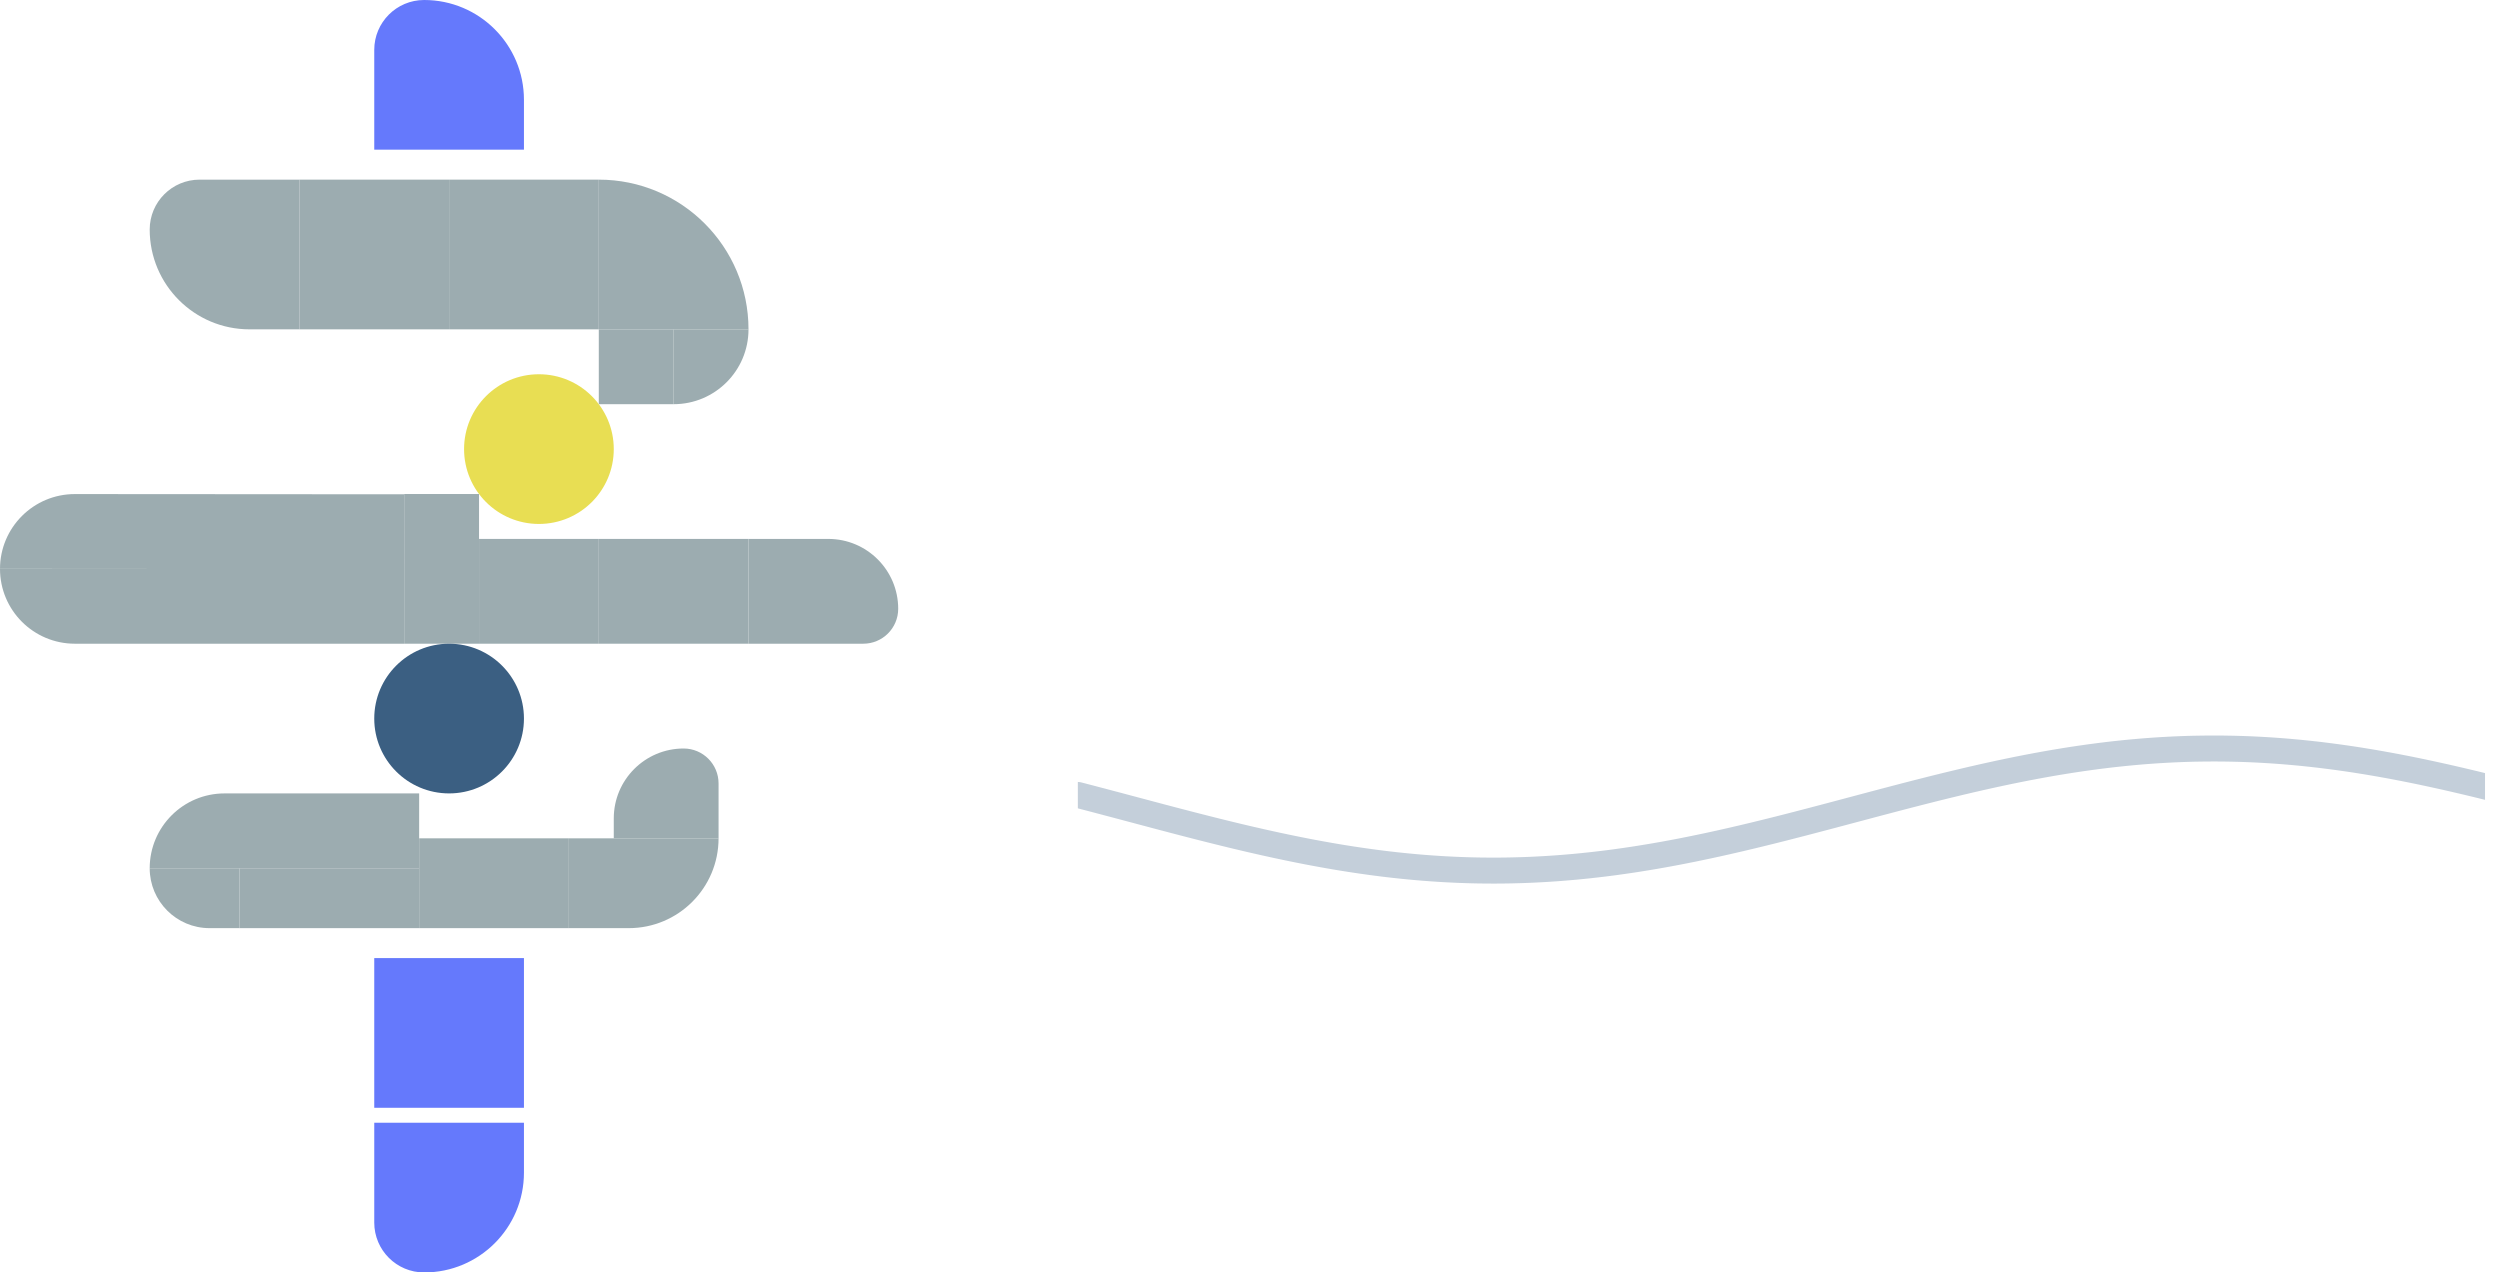 <svg width="167" height="85" viewBox="0 0 167 85" fill="none" xmlns="http://www.w3.org/2000/svg">
	<path
		d="M10 15.333C10 13.492 11.492 12 13.333 12H20V22H16.667C12.985 22 10 19.015 10 15.333Z"
		fill="#9CACB0" />
	<rect x="30" y="12" width="10" height="10" fill="#9CACB0" />
	<rect x="20" y="12" width="10" height="10" fill="#9CACB0" />
	<path
		d="M25 3.333C25 1.492 26.492 0 28.333 0C32.015 0 35 2.985 35 6.667V10H25V3.333Z"
		fill="#6579FC" />
	<path d="M40 12C45.523 12 50 16.477 50 22H40V12Z" fill="#9CACB0" />
	<rect x="40" y="22" width="5" height="5" fill="#9CACB0" />
	<rect x="27" y="33" width="5" height="10" fill="#9CACB0" />
	<path d="M45 22H50C50 24.761 47.761 27 45 27V22Z" fill="#9CACB0" />
	<path
		d="M27 38.019L6.4373e-06 38C0.002 35.239 2.242 33.002 5.004 33.004L27.004 33.019L27 38.019Z"
		fill="#9CACB0" />
	<path d="M0 38H27V43H5C2.239 43 0 40.761 0 38Z" fill="#9CACB0" />
	<path d="M28 58H10C10 55.239 12.239 53 15 53H28V58Z" fill="#9CACB0" />
	<path d="M14 62C11.791 62 10 60.209 10 58H16V62H14Z" fill="#9CACB0" />
	<path d="M32 36H40V43H32V36Z" fill="#9CACB0" />
	<path d="M50 36H55.333C57.911 36 60 38.089 60 40.667C60 41.955 58.955 43 57.667 43H50V36Z"
		fill="#9CACB0" />
	<path d="M25 64H35V74H25V64Z" fill="#6579FC" />
	<path d="M16 58H28V62H16V58Z" fill="#9CACB0" />
	<rect x="40" y="36" width="10" height="7" fill="#9CACB0" />
	<rect x="28" y="56" width="10" height="6" fill="#9CACB0" />
	<path
		d="M41 54.667C41 52.089 43.089 50 45.667 50C46.955 50 48 51.045 48 52.333V56H41V54.667Z"
		fill="#9CACB0" />
	<path d="M38 56H48C48 59.314 45.314 62 42 62H38V56Z" fill="#9CACB0" />
	<path d="M25 75H35V78.333C35 82.015 32.015 85 28.333 85C26.492 85 25 83.508 25 81.667V75Z"
		fill="#6579FC" />
	<circle cx="36" cy="30" r="5" fill="#E8DE53" />
	<circle cx="30" cy="48" r="5" fill="#3B5F82" />
	<g filter="url(#filter0_d_91_635)">
		<path
			d="M83.008 44.419C83.008 44.038 82.949 43.696 82.832 43.394C82.725 43.081 82.519 42.798 82.217 42.544C81.914 42.28 81.489 42.022 80.942 41.768C80.395 41.514 79.688 41.25 78.818 40.977C77.852 40.664 76.934 40.312 76.064 39.922C75.205 39.531 74.443 39.077 73.779 38.56C73.125 38.032 72.607 37.422 72.227 36.728C71.856 36.035 71.67 35.23 71.67 34.312C71.67 33.423 71.865 32.617 72.256 31.895C72.647 31.162 73.193 30.537 73.897 30.02C74.6 29.492 75.43 29.087 76.387 28.804C77.353 28.52 78.413 28.379 79.565 28.379C81.138 28.379 82.51 28.662 83.682 29.229C84.853 29.795 85.762 30.571 86.406 31.558C87.061 32.544 87.388 33.672 87.388 34.941H83.022C83.022 34.316 82.891 33.77 82.627 33.301C82.373 32.822 81.982 32.446 81.455 32.173C80.938 31.899 80.283 31.763 79.492 31.763C78.731 31.763 78.096 31.88 77.588 32.114C77.08 32.339 76.699 32.647 76.445 33.037C76.191 33.418 76.064 33.848 76.064 34.326C76.064 34.688 76.152 35.015 76.328 35.308C76.514 35.601 76.787 35.874 77.148 36.128C77.51 36.382 77.954 36.621 78.481 36.846C79.009 37.07 79.619 37.29 80.312 37.505C81.475 37.856 82.495 38.252 83.374 38.691C84.263 39.131 85.005 39.624 85.601 40.171C86.196 40.718 86.645 41.338 86.948 42.031C87.251 42.725 87.402 43.511 87.402 44.39C87.402 45.317 87.222 46.148 86.86 46.88C86.499 47.612 85.977 48.232 85.293 48.74C84.609 49.248 83.794 49.634 82.847 49.898C81.899 50.161 80.84 50.293 79.668 50.293C78.613 50.293 77.573 50.156 76.548 49.883C75.522 49.6 74.59 49.175 73.75 48.608C72.92 48.042 72.256 47.319 71.758 46.44C71.26 45.562 71.011 44.522 71.011 43.32H75.42C75.42 43.984 75.522 44.546 75.728 45.005C75.933 45.464 76.221 45.835 76.592 46.118C76.973 46.401 77.422 46.606 77.939 46.733C78.467 46.86 79.043 46.924 79.668 46.924C80.43 46.924 81.055 46.816 81.543 46.602C82.041 46.387 82.407 46.089 82.642 45.708C82.886 45.327 83.008 44.898 83.008 44.419ZM89.453 42.236V41.929C89.453 40.767 89.619 39.697 89.951 38.721C90.283 37.734 90.767 36.88 91.401 36.157C92.036 35.435 92.817 34.873 93.745 34.473C94.673 34.062 95.737 33.857 96.939 33.857C98.14 33.857 99.209 34.062 100.146 34.473C101.084 34.873 101.87 35.435 102.505 36.157C103.149 36.88 103.638 37.734 103.97 38.721C104.302 39.697 104.468 40.767 104.468 41.929V42.236C104.468 43.389 104.302 44.458 103.97 45.444C103.638 46.421 103.149 47.275 102.505 48.008C101.87 48.73 101.089 49.292 100.161 49.692C99.233 50.093 98.169 50.293 96.968 50.293C95.767 50.293 94.697 50.093 93.76 49.692C92.832 49.292 92.046 48.73 91.401 48.008C90.767 47.275 90.283 46.421 89.951 45.444C89.619 44.458 89.453 43.389 89.453 42.236ZM93.672 41.929V42.236C93.672 42.9 93.731 43.52 93.848 44.097C93.965 44.673 94.15 45.181 94.404 45.62C94.668 46.05 95.01 46.387 95.43 46.631C95.85 46.875 96.362 46.997 96.968 46.997C97.554 46.997 98.057 46.875 98.477 46.631C98.897 46.387 99.233 46.05 99.487 45.62C99.741 45.181 99.927 44.673 100.044 44.097C100.171 43.52 100.234 42.9 100.234 42.236V41.929C100.234 41.284 100.171 40.679 100.044 40.112C99.927 39.536 99.736 39.028 99.473 38.589C99.219 38.14 98.882 37.788 98.462 37.534C98.042 37.28 97.534 37.153 96.939 37.153C96.343 37.153 95.835 37.28 95.415 37.534C95.005 37.788 94.668 38.14 94.404 38.589C94.15 39.028 93.965 39.536 93.848 40.112C93.731 40.679 93.672 41.284 93.672 41.929ZM115.381 39.19V42.5H107.104V39.19H115.381ZM118.896 27.5H123.115V46.367L122.69 50H118.896V27.5ZM133.149 41.914V42.222C133.149 43.403 133.022 44.487 132.769 45.474C132.524 46.46 132.144 47.315 131.626 48.037C131.108 48.75 130.464 49.307 129.692 49.707C128.931 50.098 128.032 50.293 126.997 50.293C126.03 50.293 125.19 50.098 124.478 49.707C123.774 49.316 123.184 48.765 122.705 48.052C122.227 47.339 121.841 46.504 121.548 45.547C121.255 44.59 121.035 43.545 120.889 42.412V41.738C121.035 40.605 121.255 39.56 121.548 38.603C121.841 37.647 122.227 36.812 122.705 36.099C123.184 35.386 123.774 34.834 124.478 34.443C125.181 34.053 126.011 33.857 126.968 33.857C128.013 33.857 128.921 34.058 129.692 34.458C130.474 34.849 131.118 35.405 131.626 36.128C132.144 36.841 132.524 37.69 132.769 38.677C133.022 39.653 133.149 40.732 133.149 41.914ZM128.931 42.222V41.914C128.931 41.27 128.882 40.664 128.784 40.098C128.696 39.522 128.54 39.019 128.315 38.589C128.091 38.149 127.783 37.803 127.393 37.549C127.012 37.295 126.519 37.168 125.913 37.168C125.337 37.168 124.849 37.266 124.448 37.461C124.048 37.656 123.716 37.93 123.452 38.281C123.198 38.633 123.008 39.053 122.881 39.541C122.754 40.02 122.676 40.547 122.646 41.123V43.042C122.676 43.813 122.803 44.497 123.027 45.093C123.262 45.679 123.613 46.143 124.082 46.484C124.561 46.816 125.181 46.982 125.942 46.982C126.538 46.982 127.031 46.865 127.422 46.631C127.812 46.397 128.115 46.065 128.33 45.635C128.555 45.205 128.711 44.702 128.799 44.126C128.887 43.54 128.931 42.905 128.931 42.222ZM144.326 46.426V39.365C144.326 38.857 144.243 38.423 144.077 38.062C143.911 37.69 143.652 37.402 143.301 37.197C142.959 36.992 142.515 36.89 141.968 36.89C141.499 36.89 141.094 36.973 140.752 37.139C140.41 37.295 140.146 37.524 139.961 37.827C139.775 38.12 139.683 38.467 139.683 38.867H135.464C135.464 38.193 135.62 37.554 135.933 36.948C136.245 36.343 136.699 35.81 137.295 35.352C137.891 34.883 138.599 34.517 139.419 34.253C140.249 33.989 141.177 33.857 142.202 33.857C143.433 33.857 144.526 34.062 145.483 34.473C146.44 34.883 147.192 35.498 147.739 36.318C148.296 37.139 148.574 38.164 148.574 39.395V46.177C148.574 47.046 148.628 47.759 148.735 48.315C148.843 48.862 148.999 49.341 149.204 49.751V50H144.941C144.736 49.57 144.58 49.033 144.473 48.389C144.375 47.734 144.326 47.08 144.326 46.426ZM144.883 40.347L144.912 42.734H142.554C141.997 42.734 141.514 42.798 141.104 42.925C140.693 43.052 140.356 43.232 140.093 43.467C139.829 43.691 139.634 43.955 139.507 44.258C139.39 44.56 139.331 44.893 139.331 45.254C139.331 45.615 139.414 45.942 139.58 46.235C139.746 46.519 139.985 46.743 140.298 46.909C140.61 47.065 140.977 47.144 141.396 47.144C142.031 47.144 142.583 47.017 143.052 46.763C143.52 46.509 143.882 46.196 144.136 45.825C144.399 45.454 144.536 45.102 144.546 44.77L145.659 46.558C145.503 46.958 145.288 47.373 145.015 47.803C144.751 48.232 144.414 48.638 144.004 49.019C143.594 49.39 143.101 49.697 142.524 49.941C141.948 50.176 141.265 50.293 140.474 50.293C139.468 50.293 138.555 50.093 137.734 49.692C136.924 49.282 136.279 48.721 135.801 48.008C135.332 47.285 135.098 46.465 135.098 45.547C135.098 44.717 135.254 43.98 135.566 43.335C135.879 42.69 136.338 42.148 136.943 41.709C137.559 41.26 138.325 40.923 139.243 40.698C140.161 40.464 141.226 40.347 142.437 40.347H144.883ZM156.045 37.607V50H151.826V34.15H155.796L156.045 37.607ZM160.82 34.048L160.747 37.959C160.542 37.93 160.293 37.905 160 37.886C159.717 37.856 159.458 37.842 159.224 37.842C158.628 37.842 158.11 37.92 157.671 38.076C157.241 38.223 156.88 38.442 156.587 38.735C156.304 39.028 156.089 39.385 155.942 39.805C155.806 40.225 155.728 40.703 155.708 41.24L154.858 40.977C154.858 39.951 154.961 39.009 155.166 38.149C155.371 37.28 155.669 36.523 156.06 35.879C156.46 35.234 156.948 34.736 157.524 34.385C158.101 34.033 158.76 33.857 159.502 33.857C159.736 33.857 159.976 33.877 160.22 33.916C160.464 33.945 160.664 33.989 160.82 34.048Z"
			fill="white" />
	</g>
	<g clip-path="url(#clip0_91_635)">
		<path
			d="M72 53.102L72.241 53.164L72.481 53.227L72.722 53.29L72.962 53.352L73.203 53.416L73.444 53.479L73.684 53.542L73.925 53.606L74.165 53.67L74.406 53.733L74.647 53.797L74.887 53.861L75.128 53.925L75.368 53.989L75.609 54.053L75.85 54.117L76.09 54.181L76.331 54.245L76.571 54.309L76.812 54.373L77.053 54.437L77.293 54.501L77.534 54.565L77.774 54.628L78.015 54.691L78.256 54.755L78.496 54.818L78.737 54.881L78.977 54.943L79.218 55.006L79.459 55.068L79.699 55.13L79.94 55.192L80.18 55.253L80.421 55.314L80.662 55.375L80.902 55.436L81.143 55.496L81.383 55.556L81.624 55.615L81.865 55.675L82.105 55.733L82.346 55.792L82.587 55.85L82.827 55.907L83.068 55.964L83.308 56.021L83.549 56.077L83.79 56.132L84.03 56.187L84.271 56.242L84.511 56.296L84.752 56.349L84.993 56.402L85.233 56.455L85.474 56.506L85.714 56.557L85.955 56.608L86.195 56.658L86.436 56.707L86.677 56.756L86.917 56.804L87.158 56.851L87.398 56.898L87.639 56.944L87.88 56.989L88.12 57.033L88.361 57.077L88.602 57.12L88.842 57.162L89.083 57.204L89.323 57.245L89.564 57.285L89.805 57.324L90.045 57.362L90.286 57.4L90.526 57.436L90.767 57.472L91.007 57.507L91.248 57.541L91.489 57.575L91.729 57.607L91.97 57.639L92.21 57.67L92.451 57.7L92.692 57.729L92.932 57.757L93.173 57.784L93.413 57.81L93.654 57.835L93.895 57.86L94.135 57.883L94.376 57.906L94.617 57.927L94.857 57.948L95.098 57.968L95.338 57.986L95.579 58.004L95.82 58.021L96.06 58.037L96.301 58.052L96.541 58.066L96.782 58.078L97.023 58.09L97.263 58.101L97.504 58.111L97.744 58.12L97.985 58.128L98.226 58.135L98.466 58.141L98.707 58.146L98.947 58.15L99.188 58.152L99.429 58.154L99.669 58.155L99.91 58.155L100.15 58.154L100.391 58.152L100.632 58.149L100.872 58.145L101.113 58.139L101.353 58.133L101.594 58.126L101.835 58.118L102.075 58.109L102.316 58.099L102.556 58.087L102.797 58.075L103.038 58.062L103.278 58.048L103.519 58.033L103.759 58.017L104 58L104.241 57.982L104.481 57.963L104.722 57.943L104.962 57.922L105.203 57.901L105.444 57.878L105.684 57.854L105.925 57.829L106.165 57.804L106.406 57.777L106.647 57.75L106.887 57.722L107.128 57.693L107.368 57.663L107.609 57.632L107.85 57.6L108.09 57.567L108.331 57.533L108.571 57.499L108.812 57.464L109.053 57.428L109.293 57.391L109.534 57.353L109.774 57.314L110.015 57.275L110.256 57.235L110.496 57.194L110.737 57.152L110.977 57.11L111.218 57.067L111.459 57.023L111.699 56.978L111.94 56.933L112.18 56.887L112.421 56.84L112.662 56.792L112.902 56.744L113.143 56.696L113.383 56.646L113.624 56.596L113.865 56.545L114.105 56.494L114.346 56.442L114.586 56.39L114.827 56.337L115.068 56.283L115.308 56.229L115.549 56.174L115.789 56.119L116.03 56.063L116.271 56.007L116.511 55.95L116.752 55.893L116.992 55.836L117.233 55.778L117.474 55.719L117.714 55.66L117.955 55.601L118.195 55.542L118.436 55.482L118.677 55.421L118.917 55.361L119.158 55.3L119.398 55.239L119.639 55.177L119.88 55.115L120.12 55.053L120.361 54.991L120.602 54.928L120.842 54.866L121.083 54.803L121.323 54.739L121.564 54.676L121.805 54.613L122.045 54.549L122.286 54.486L122.526 54.422L122.767 54.358L123.008 54.294L123.248 54.23L123.489 54.166L123.729 54.102L123.97 54.038L124.211 53.974L124.451 53.91L124.692 53.846L124.932 53.782L125.173 53.718L125.414 53.654L125.654 53.591L125.895 53.527L126.135 53.464L126.376 53.401L126.617 53.337L126.857 53.275L127.098 53.212L127.338 53.149L127.579 53.087L127.82 53.025L128.06 52.963L128.301 52.902L128.541 52.841L128.782 52.78L129.023 52.719L129.263 52.659L129.504 52.599L129.744 52.54L129.985 52.48L130.226 52.422L130.466 52.364L130.707 52.306L130.947 52.248L131.188 52.191L131.429 52.135L131.669 52.078L131.91 52.023L132.15 51.968L132.391 51.913L132.632 51.859L132.872 51.806L133.113 51.753L133.353 51.7L133.594 51.649L133.835 51.598L134.075 51.547L134.316 51.497L134.556 51.448L134.797 51.399L135.038 51.351L135.278 51.304L135.519 51.257L135.759 51.212L136 51.166L136.241 51.122L136.481 51.078L136.722 51.035L136.962 50.993L137.203 50.951L137.444 50.91L137.684 50.871L137.925 50.831L138.165 50.793L138.406 50.755L138.647 50.719L138.887 50.683L139.128 50.648L139.368 50.614L139.609 50.58L139.85 50.548L140.09 50.516L140.331 50.485L140.571 50.456L140.812 50.426L141.053 50.398L141.293 50.371L141.534 50.345L141.774 50.32L142.015 50.295L142.256 50.272L142.496 50.249L142.737 50.228L142.977 50.207L143.218 50.187L143.459 50.169L143.699 50.151L143.94 50.134L144.18 50.118L144.421 50.103L144.662 50.09L144.902 50.077L145.143 50.065L145.383 50.054L145.624 50.044L145.865 50.035L146.105 50.027L146.346 50.02L146.586 50.014L146.827 50.01L147.068 50.006L147.308 50.003L147.549 50.001L147.789 50L148.03 50L148.271 50.001L148.511 50.003L148.752 50.007L148.992 50.011L149.233 50.016L149.474 50.022L149.714 50.029L149.955 50.037L150.195 50.046L150.436 50.056L150.677 50.068L150.917 50.08L151.158 50.093L151.398 50.107L151.639 50.122L151.88 50.138L152.12 50.155L152.361 50.173L152.602 50.192L152.842 50.212L153.083 50.233L153.323 50.255L153.564 50.277L153.805 50.301L154.045 50.326L154.286 50.351L154.526 50.378L154.767 50.405L155.008 50.433L155.248 50.463L155.489 50.493L155.729 50.524L155.97 50.555L156.211 50.588L156.451 50.622L156.692 50.656L156.932 50.691L157.173 50.727L157.414 50.764L157.654 50.802L157.895 50.841L158.135 50.88L158.376 50.92L158.617 50.961L158.857 51.003L159.098 51.045L159.338 51.089L159.579 51.132L159.82 51.177L160.06 51.222L160.301 51.269L160.541 51.315L160.782 51.363L161.023 51.411L161.263 51.46L161.504 51.509L161.744 51.559L161.985 51.61L162.226 51.661L162.466 51.713L162.707 51.766L162.947 51.819L163.188 51.872L163.429 51.926L163.669 51.981L163.91 52.036L164.15 52.092L164.391 52.148L164.632 52.205L164.872 52.262L165.113 52.319L165.353 52.377L165.594 52.436L165.835 52.495L166.075 52.554L166.316 52.614L166.556 52.673L166.797 52.734L167.038 52.794L167.278 52.855L167.519 52.917L167.759 52.978L168 53.04"
			stroke="#3B5F82" stroke-opacity="0.3" stroke-width="1.735" stroke-miterlimit="10"
			stroke-linecap="round" stroke-linejoin="round" />
	</g>
	<defs>
		<filter id="filter0_d_91_635" x="67.511" y="24" width="96.81" height="29.793"
			filterUnits="userSpaceOnUse" color-interpolation-filters="sRGB">
			<feFlood flood-opacity="0" result="BackgroundImageFix" />
			<feColorMatrix in="SourceAlpha" type="matrix"
				values="0 0 0 0 0 0 0 0 0 0 0 0 0 0 0 0 0 0 127 0" result="hardAlpha" />
			<feOffset />
			<feGaussianBlur stdDeviation="1.75" />
			<feColorMatrix type="matrix" values="0 0 0 0 1 0 0 0 0 1 0 0 0 0 1 0 0 0 1 0" />
			<feBlend mode="normal" in2="BackgroundImageFix" result="effect1_dropShadow_91_635" />
			<feBlend mode="normal" in="SourceGraphic" in2="effect1_dropShadow_91_635" result="shape" />
		</filter>
		<clipPath id="clip0_91_635">
			<rect width="94" height="47" fill="white" transform="translate(72 30)" />
		</clipPath>
	</defs>
</svg>